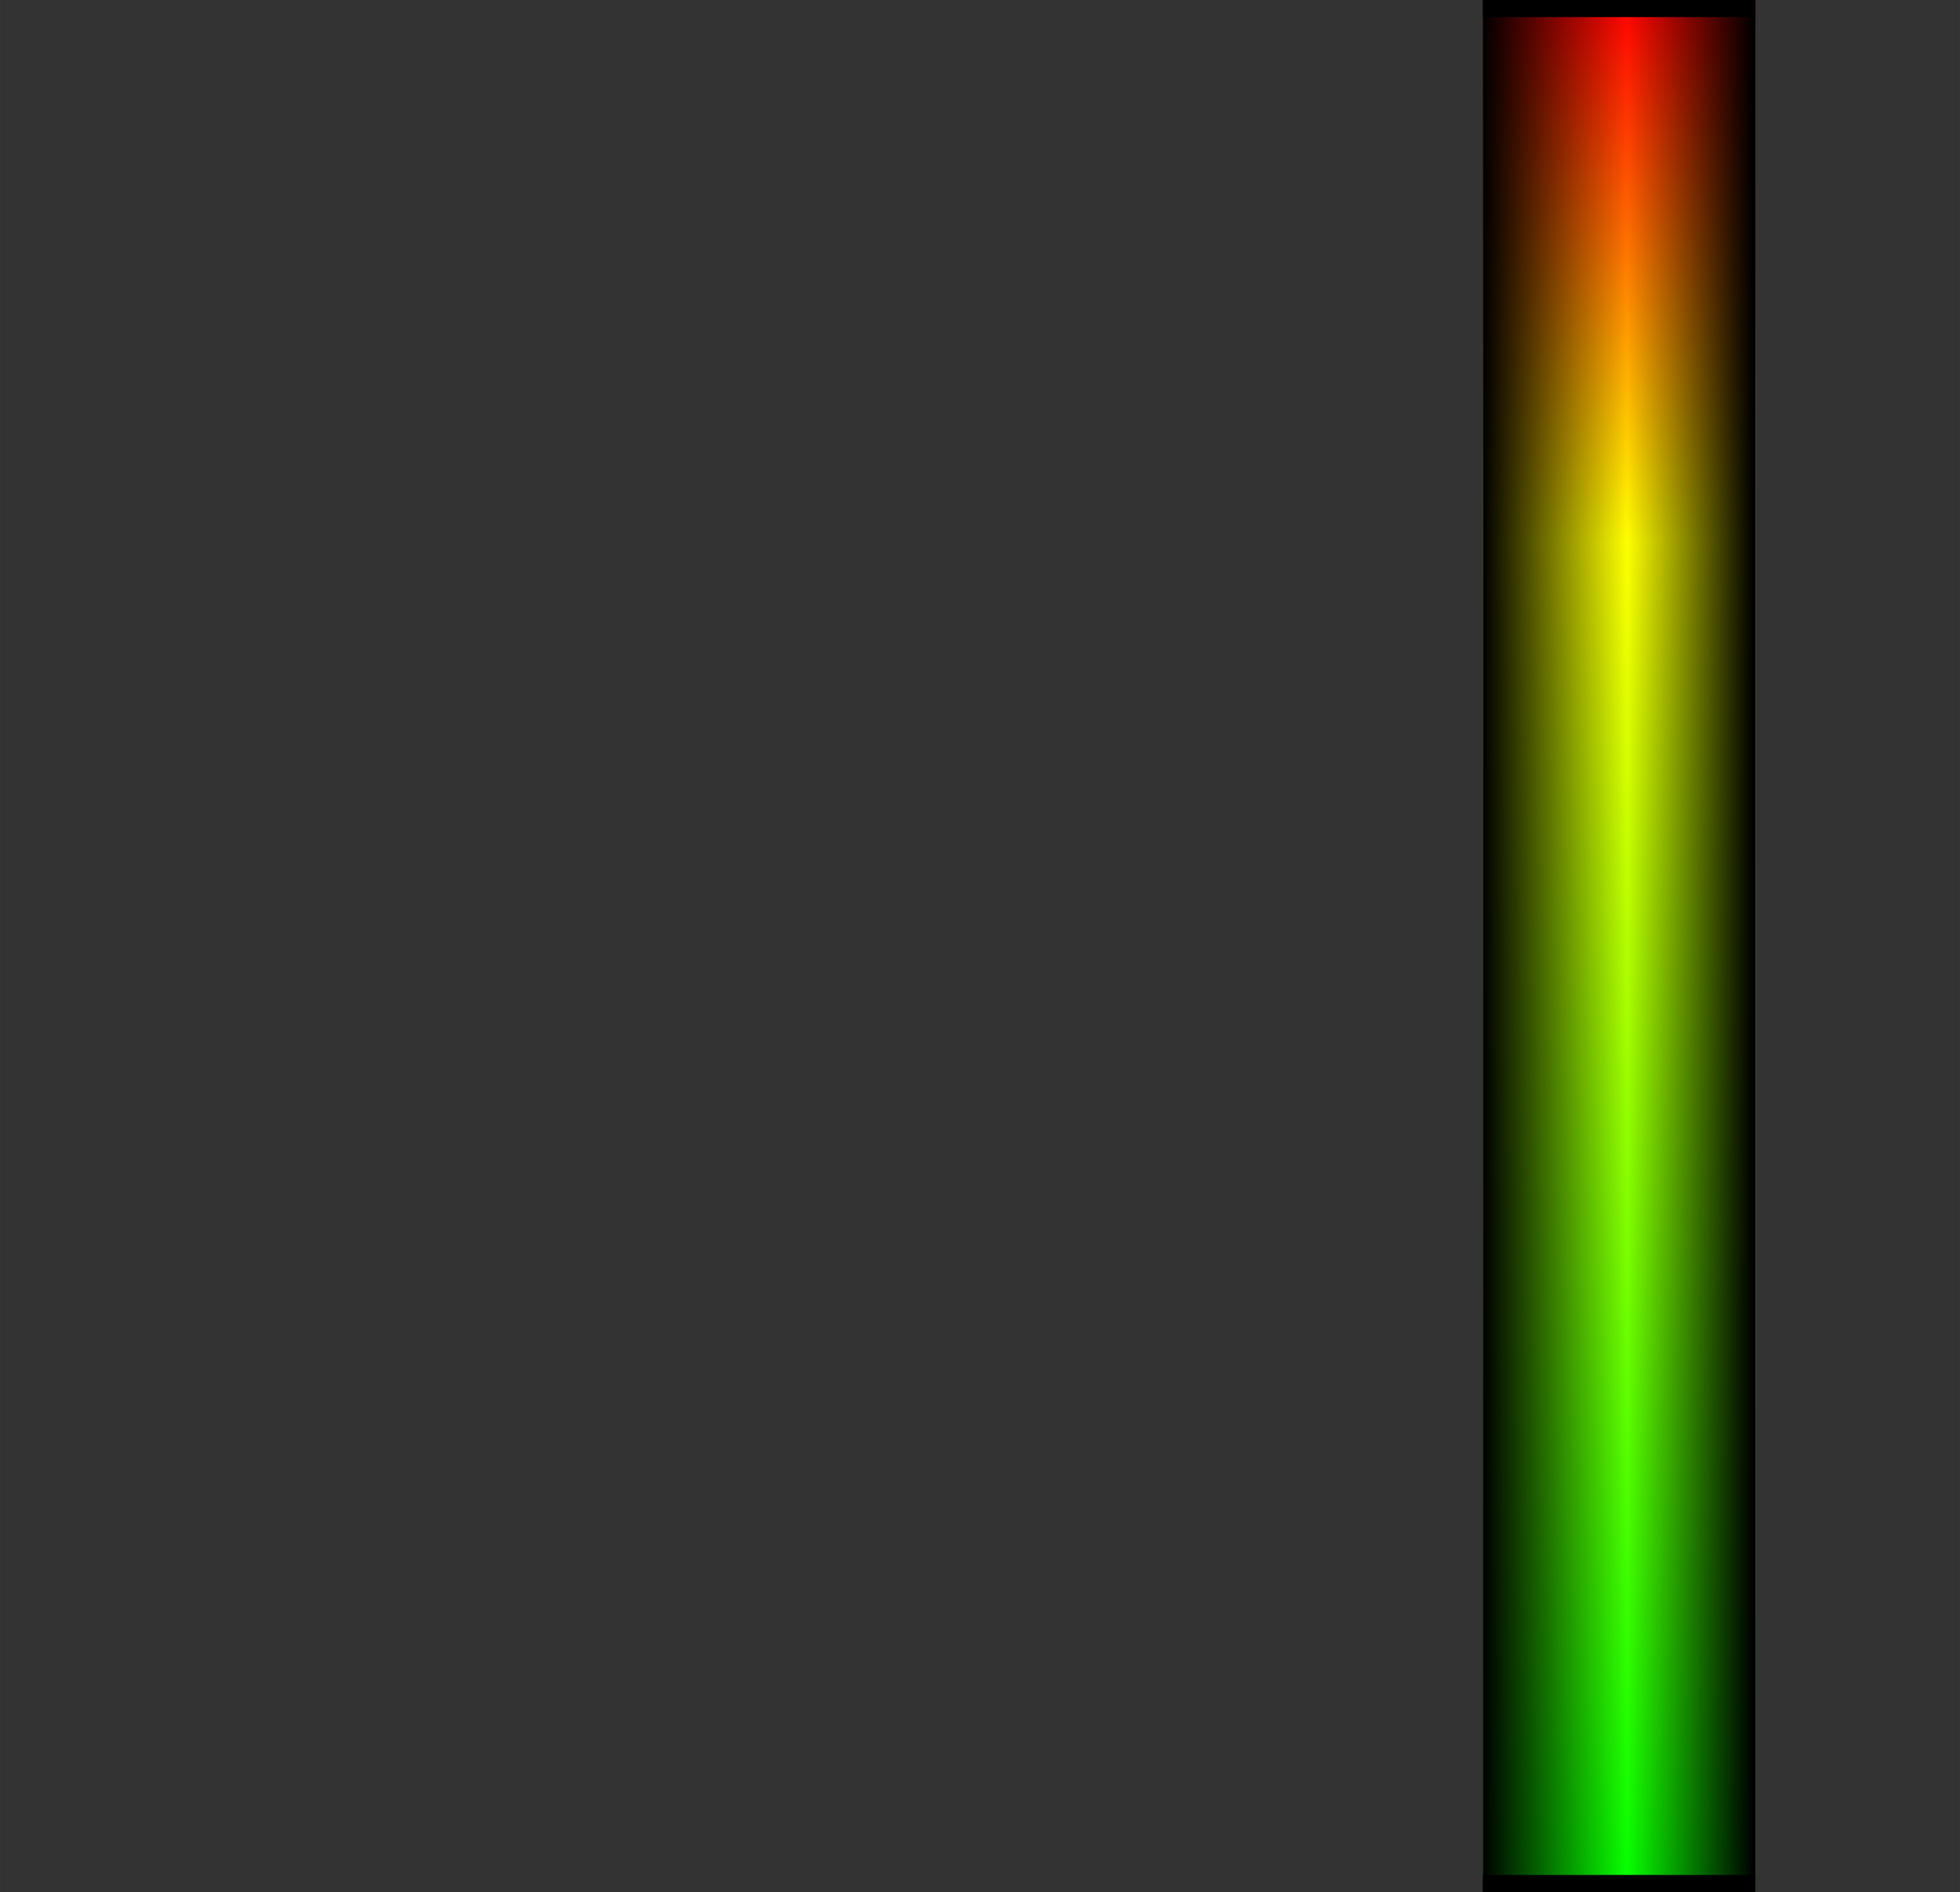 <?xml version="1.0" encoding="UTF-8" standalone="no"?>
<!-- Created with Inkscape (http://www.inkscape.org/) -->

<svg
   xmlns:dc="http://purl.org/dc/elements/1.1/"
   xmlns:cc="http://creativecommons.org/ns#"
   xmlns:rdf="http://www.w3.org/1999/02/22-rdf-syntax-ns#"
   xmlns:svg="http://www.w3.org/2000/svg"
   xmlns="http://www.w3.org/2000/svg"
   xmlns:xlink="http://www.w3.org/1999/xlink"
   xmlns:sodipodi="http://sodipodi.sourceforge.net/DTD/sodipodi-0.dtd"
   xmlns:inkscape="http://www.inkscape.org/namespaces/inkscape"
   width="115"
   height="111"
   viewBox="0 0 30.427 29.369"
   id="svg2"
   version="1.1"
   inkscape:version="0.91+devel r13930"
   sodipodi:docname="discSpec.svg">
  <rect x="0" y="0" width="30.427" height="29.369" fill="#333333" stroke="none"/>
  <defs
     id="defs4">
    <linearGradient
       id="linearGradient4159">
      <stop
         id="stop4161"
         offset="0"
         style="stop-color:#000000;stop-opacity:1;" />
      <stop
         id="stop4163"
         offset="0.533"
         style="stop-color:#000000;stop-opacity:0;" />
      <stop
         id="stop4165"
         offset="1"
         style="stop-color:#000000;stop-opacity:1;" />
    </linearGradient>
    <linearGradient
       inkscape:collect="always"
       id="linearGradient4143">
      <stop
         style="stop-color:#ff0000;stop-opacity:1"
         offset="0"
         id="stop4145" />
      <stop
         style="stop-color:#ffff00;stop-opacity:1"
         offset="0.283"
         id="stop4153" />
      <stop
         style="stop-color:#00ff00;stop-opacity:1"
         offset="1"
         id="stop4147" />
    </linearGradient>
    <linearGradient
       inkscape:collect="always"
       xlink:href="#linearGradient4143"
       id="linearGradient4149"
       x1="3.722"
       y1="185.848"
       x2="3.722"
       y2="297.496"
       gradientUnits="userSpaceOnUse"
       gradientTransform="matrix(0.529,0,0,0.265,23.019,218.419)" />
    <linearGradient
       inkscape:collect="always"
       xlink:href="#linearGradient4159"
       id="linearGradient4157"
       gradientUnits="userSpaceOnUse"
       x1="-2.4175824e-07"
       y1="238.943"
       x2="7.939"
       y2="238.943"
       gradientTransform="matrix(0.529,0,0,0.265,23.019,218.419)" />
  </defs>
  <sodipodi:namedview
     id="base"
     pagecolor="#ffffff"
     bordercolor="#666666"
     borderopacity="1.0"
     inkscape:pageopacity="0.0"
     inkscape:pageshadow="2"
     inkscape:zoom="9.8999261"
     inkscape:cx="91.025137"
     inkscape:cy="74.614661"
     inkscape:document-units="mm"
     inkscape:current-layer="layer1"
     showgrid="false"
     fit-margin-top="0"
     fit-margin-left="0"
     fit-margin-right="0"
     fit-margin-bottom="0"
     units="px"
     inkscape:window-width="1680"
     inkscape:window-height="964"
     inkscape:window-x="-6"
     inkscape:window-y="26"
     inkscape:window-maximized="1" />
  <g
     inkscape:label="Ebene 1"
     inkscape:groupmode="layer"
     id="layer1"
     transform="translate(0,-267.631)">
    <rect
       style="opacity:1;fill:url(#linearGradient4149);fill-opacity:1;fill-rule:nonzero;stroke:none;stroke-width:0.415;stroke-linecap:round;stroke-linejoin:miter;stroke-miterlimit:4;stroke-dasharray:none;stroke-dashoffset:0;stroke-opacity:1"
       id="rect4141"
       width="4.233"
       height="29.369"
       x="23.019"
       y="267.631"
       ry="0" />
    <rect
       ry="0"
       y="267.631"
       x="23.019"
       height="29.369"
       width="4.233"
       id="rect4155"
       style="opacity:1;fill:url(#linearGradient4157);fill-opacity:1;fill-rule:nonzero;stroke:none;stroke-width:0.415;stroke-linecap:round;stroke-linejoin:miter;stroke-miterlimit:4;stroke-dasharray:none;stroke-dashoffset:0;stroke-opacity:1" />
    <rect
       style="opacity:1;fill:#000000;fill-opacity:1;fill-rule:nonzero;stroke:none;stroke-width:0.415;stroke-linecap:round;stroke-linejoin:miter;stroke-miterlimit:4;stroke-dasharray:none;stroke-dashoffset:0;stroke-opacity:1"
       id="rect4167"
       width="4.233"
       height="0.265"
       x="23.019"
       y="296.735" />
    <rect
       y="267.631"
       x="23.019"
       height="0.265"
       width="4.233"
       id="rect4169"
       style="opacity:1;fill:#000000;fill-opacity:1;fill-rule:nonzero;stroke:none;stroke-width:0.415;stroke-linecap:round;stroke-linejoin:miter;stroke-miterlimit:4;stroke-dasharray:none;stroke-dashoffset:0;stroke-opacity:1" />
  </g>
</svg>
